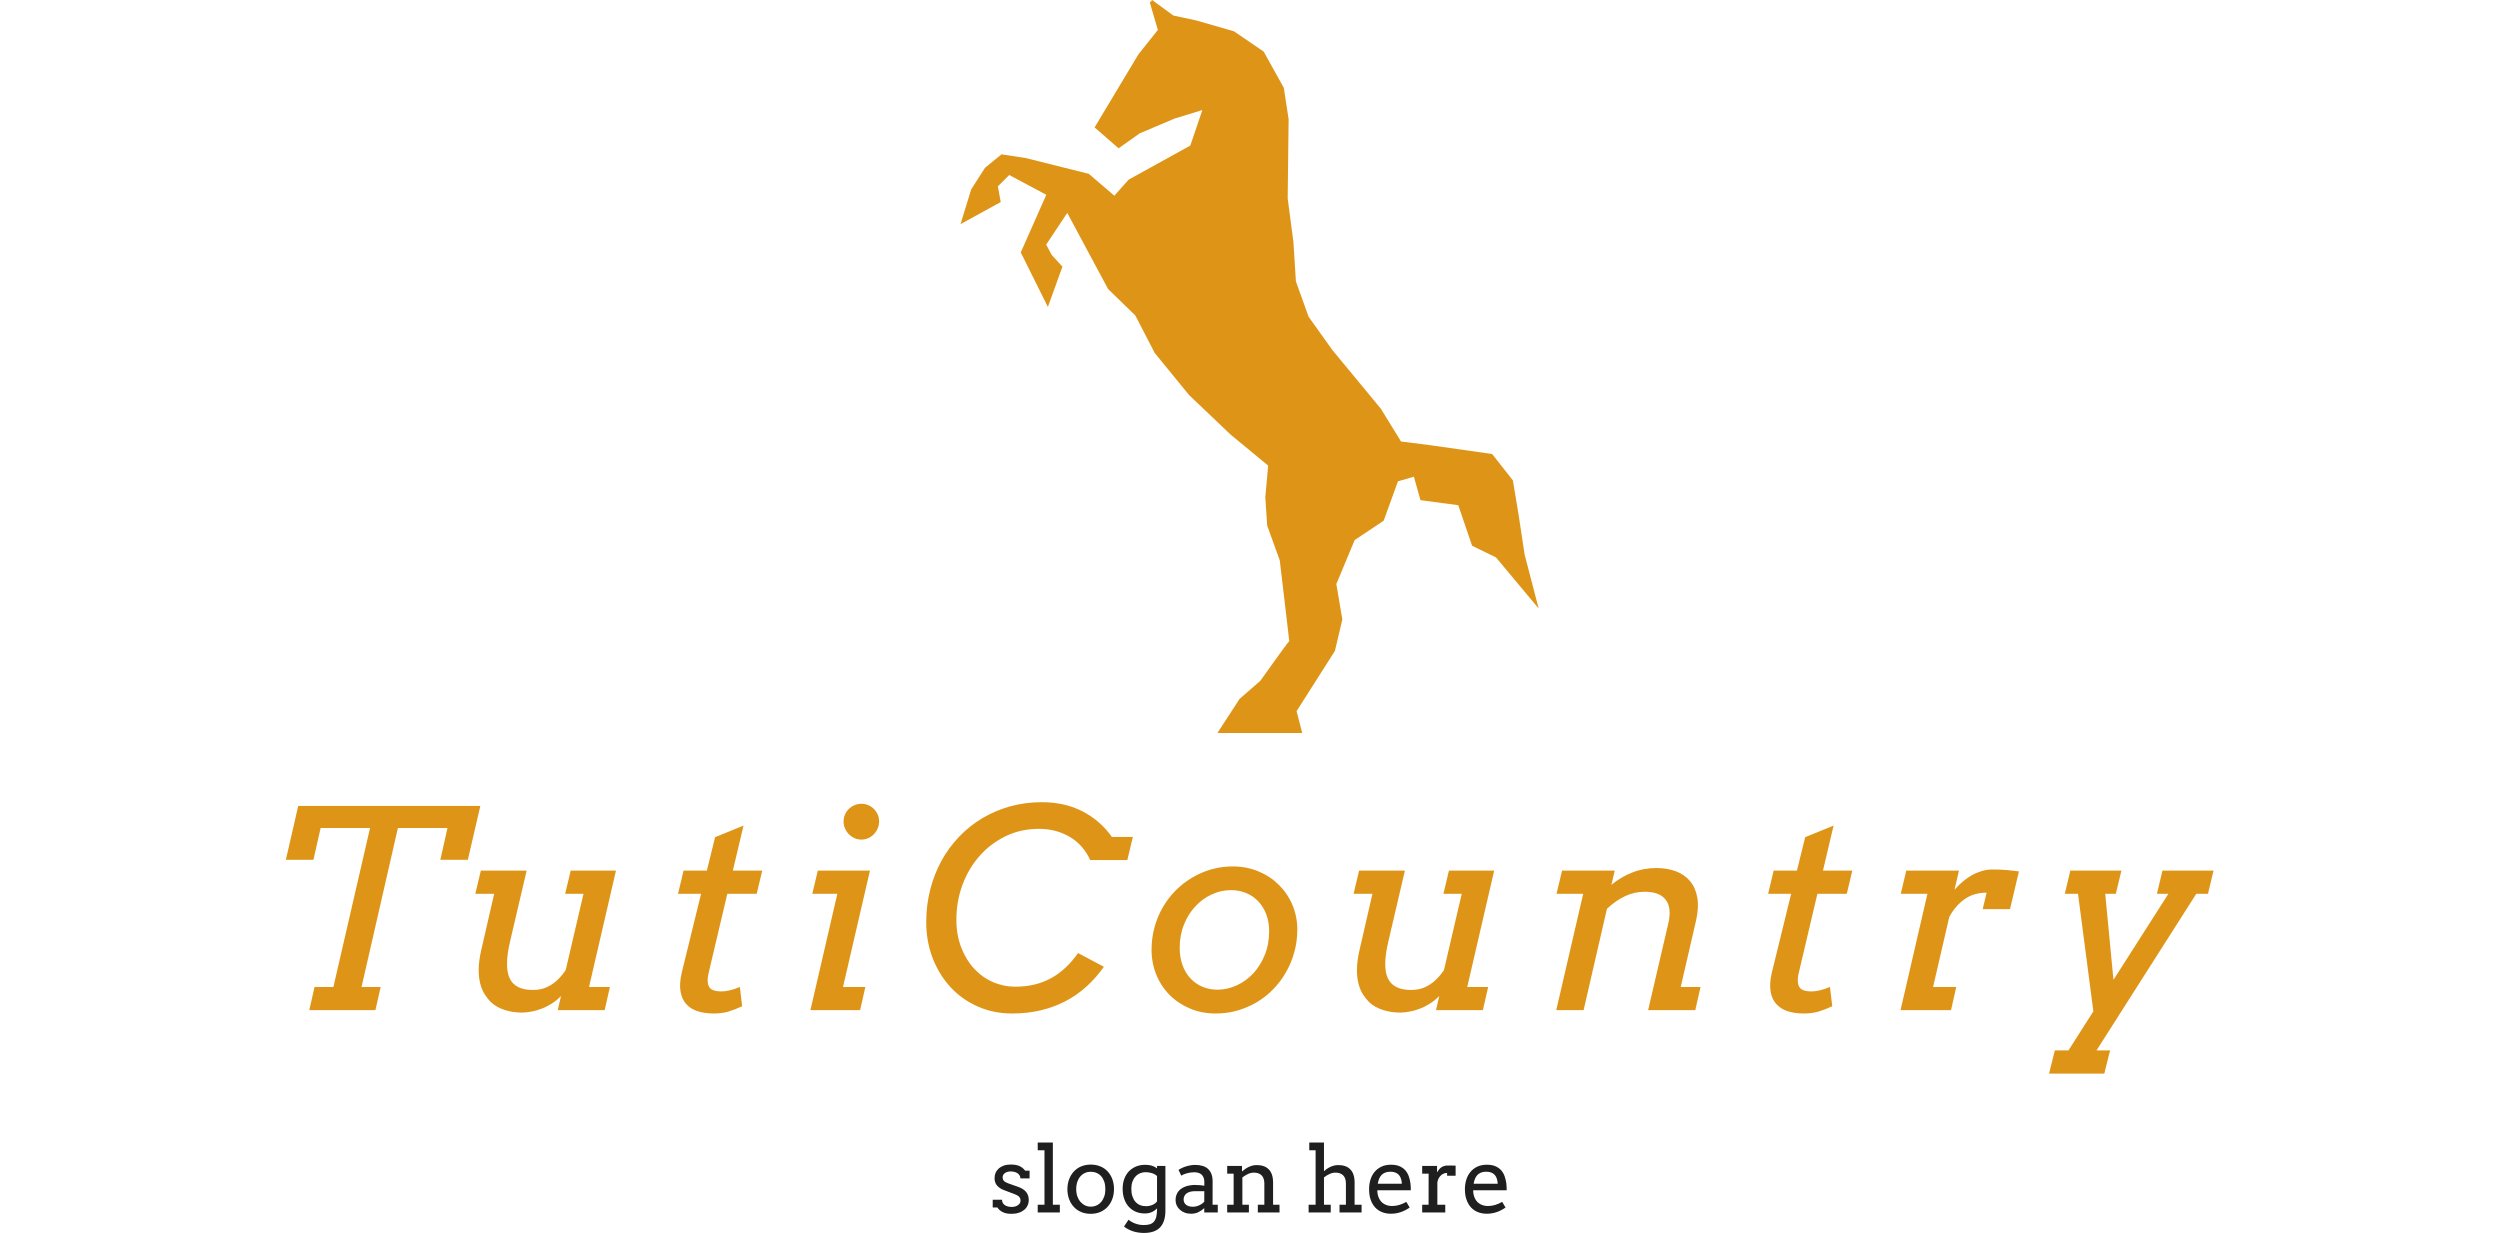 <svg xmlns:xlink="http://www.w3.org/1999/xlink" id="SvgjsSvg1042" width="300" height="148" xmlns="http://www.w3.org/2000/svg" version="1.1" xlink="http://www.w3.org/1999/xlink" xmlns:svgjs="http://svgjs.com/svgjs" preserveAspectRatio="xMidYMid meet" viewBox="0 -1.7480006420100835e-7 229.831 147" overflow="visible"><defs id="SvgjsDefs1043"></defs><g id="SvgjsG1044" transform="scale(0.548)" opacity="1"><g id="SvgjsG1045" class="lHcifg9nu" transform="translate(120.24, -9.643) scale(1.787)" light-content="false" non-strokable="false" fill="#DE9517"><path d="M83.484 72.887l-.719-4.758-.707-4.262-2.523-3.21-7.469-1.067-3.625-.46-2.45-3.985-5.913-7.156-2.887-4.047-1.543-4.297-.3-4.774-.7-5.324.113-9.656-.586-3.809-2.445-4.402-3.617-2.473-4.598-1.324-2.781-.593-2.582-1.895-.152.207-.133.04.031.105-.012.015.961 3.277-2.379 2.989-5.32 8.875 2.918 2.543 2.578-1.824 4.235-1.793 3.386-1.04-1.469 4.325-7.503 4.144-1.743 1.957-3.113-2.664-7.691-1.922-2.93-.449-2 1.629-1.688 2.637-1.3 4.23 4.894-2.687-.347-1.91 1.382-1.383 4.512 2.406-3.11 7.015 3.301 6.641 1.774-4.906-1.317-1.438-.66-1.25 2.563-3.855 4.969 9.265 3.316 3.22 2.36 4.566 4.195 5.132 5.047 4.805 4.566 3.77-.348 3.855.227 3.445 1.531 4.23a2662.56 2662.56 0 0 1 1.156 9.829c-.32.363-1.12 1.48-3.52 4.828l-2.527 2.207-2.699 4.152h10.328l-.691-2.66 4.664-7.328.906-3.832-.73-4.316 2.23-5.348 3.531-2.36 1.739-4.789 1.937-.562.801 2.852 4.602.617 1.683 4.937L80 73.238l5.196 6.223z" fill="#DE9517"></path></g><g id="SvgjsG1046" class="text" transform="translate(206.98, 219.705) scale(1)" light-content="false" fill="#DE9517"><path d="M-200.74 -5.04L-201.88 0L-187.5 0L-186.36 -5.04L-190.52 -5.04L-182.61 -39.61L-171.83 -39.61L-173.38 -32.7L-167.4 -32.7L-164.68 -44.41L-204.29 -44.41L-206.98 -32.7L-200.98 -32.7L-199.42 -39.61L-188.67 -39.61L-196.64 -5.04Z M-145.03 -30.35L-146.23 -25.31L-142.24 -25.31L-146.11 -8.73C-146.6 -7.97 -147.2 -7.25 -147.91 -6.56C-148.62 -5.88 -149.42 -5.35 -150.28 -4.97C-151.15 -4.58 -152.15 -4.39 -153.29 -4.39C-155.85 -4.39 -157.52 -5.24 -158.31 -6.94C-159.1 -8.64 -159.07 -11.31 -158.21 -14.94L-154.61 -30.35L-164.57 -30.35L-165.77 -25.31L-161.67 -25.31L-164.45 -13.21C-164.82 -11.61 -165.02 -10.21 -165.04 -8.99C-165.05 -7.78 -164.95 -6.72 -164.71 -5.8C-164.48 -4.88 -164.15 -4.1 -163.73 -3.44C-163.31 -2.79 -162.86 -2.22 -162.37 -1.73C-161.57 -0.99 -160.58 -0.42 -159.4 -0.04C-158.21 0.34 -156.96 0.53 -155.63 0.53C-155.01 0.53 -154.33 0.46 -153.59 0.32C-152.86 0.19 -152.12 -0.02 -151.37 -0.31C-150.62 -0.59 -149.88 -0.96 -149.16 -1.42C-148.43 -1.88 -147.76 -2.43 -147.13 -3.08L-147.84 0L-137.64 0L-136.5 -5.04L-141.04 -5.04L-135.18 -30.35Z M-120.48 -30.35L-121.68 -25.31L-116.67 -25.31L-120.89 -8.09C-121.26 -6.45 -121.34 -5.06 -121.12 -3.94C-120.91 -2.82 -120.47 -1.91 -119.81 -1.22C-119.14 -0.52 -118.3 -0.02 -117.29 0.28C-116.27 0.58 -115.15 0.73 -113.92 0.73C-112.75 0.73 -111.68 0.59 -110.72 0.31C-109.77 0.02 -108.77 -0.36 -107.74 -0.85L-108.23 -5.04C-109.8 -4.39 -111.13 -4.07 -112.25 -4.07C-113.28 -4.07 -114.04 -4.25 -114.52 -4.61C-115 -4.98 -115.24 -5.6 -115.24 -6.47C-115.24 -6.92 -115.19 -7.35 -115.1 -7.75C-115.02 -8.15 -114.92 -8.54 -114.83 -8.94L-110.96 -25.31L-104.57 -25.31L-103.37 -30.35L-109.76 -30.35L-107.44 -40.14L-113.62 -37.62L-115.41 -30.35Z M-91.28 -30.35L-92.48 -25.31L-87.03 -25.31L-92.89 0L-82.08 0L-80.94 -5.04L-85.8 -5.04L-79.94 -30.35ZM-85.68 -41.04C-85.68 -40.52 -85.58 -40.01 -85.37 -39.54C-85.17 -39.06 -84.89 -38.64 -84.54 -38.28C-84.19 -37.92 -83.78 -37.63 -83.31 -37.41C-82.84 -37.2 -82.33 -37.09 -81.79 -37.09C-81.26 -37.09 -80.76 -37.2 -80.29 -37.41C-79.82 -37.63 -79.42 -37.92 -79.08 -38.28C-78.73 -38.64 -78.46 -39.06 -78.25 -39.54C-78.05 -40.01 -77.95 -40.52 -77.95 -41.04C-77.95 -41.57 -78.05 -42.07 -78.25 -42.54C-78.46 -43.01 -78.73 -43.41 -79.08 -43.75C-79.42 -44.1 -79.82 -44.37 -80.29 -44.58C-80.76 -44.78 -81.26 -44.88 -81.79 -44.88C-82.33 -44.88 -82.84 -44.78 -83.31 -44.58C-83.78 -44.37 -84.19 -44.1 -84.54 -43.75C-84.89 -43.41 -85.17 -43.01 -85.37 -42.54C-85.58 -42.07 -85.68 -41.57 -85.68 -41.04Z M-29.06 -9.43L-34.68 -12.42C-36.38 -9.98 -38.35 -8.15 -40.58 -6.93C-42.82 -5.71 -45.41 -5.1 -48.36 -5.1C-50.04 -5.1 -51.65 -5.43 -53.2 -6.11C-54.74 -6.78 -56.1 -7.75 -57.27 -9.01C-58.44 -10.27 -59.38 -11.8 -60.08 -13.61C-60.79 -15.42 -61.14 -17.44 -61.14 -19.69C-61.14 -22.38 -60.69 -24.93 -59.79 -27.32C-58.89 -29.71 -57.64 -31.81 -56.04 -33.6C-54.44 -35.4 -52.54 -36.82 -50.36 -37.87C-48.17 -38.91 -45.79 -39.43 -43.21 -39.43C-41.86 -39.43 -40.6 -39.27 -39.43 -38.94C-38.26 -38.6 -37.2 -38.14 -36.25 -37.54C-35.3 -36.95 -34.47 -36.23 -33.76 -35.39C-33.05 -34.55 -32.47 -33.63 -32.04 -32.64L-23.96 -32.64L-22.76 -37.68L-27.33 -37.68C-28.99 -40.04 -31.11 -41.89 -33.7 -43.23C-36.29 -44.57 -39.24 -45.23 -42.56 -45.23C-44.96 -45.23 -47.25 -44.93 -49.43 -44.33C-51.61 -43.72 -53.63 -42.86 -55.5 -41.75C-57.36 -40.63 -59.05 -39.29 -60.55 -37.72C-62.05 -36.15 -63.33 -34.4 -64.39 -32.48C-65.44 -30.55 -66.26 -28.47 -66.83 -26.22C-67.41 -23.97 -67.7 -21.63 -67.7 -19.19C-67.7 -16.34 -67.23 -13.7 -66.28 -11.26C-65.33 -8.83 -64.03 -6.73 -62.37 -4.95C-60.71 -3.17 -58.74 -1.78 -56.46 -0.78C-54.19 0.23 -51.71 0.73 -49.04 0.73C-46.81 0.73 -44.73 0.5 -42.8 0.04C-40.86 -0.42 -39.07 -1.08 -37.41 -1.95C-35.75 -2.82 -34.22 -3.88 -32.84 -5.14C-31.45 -6.4 -30.19 -7.83 -29.06 -9.43Z M-18.69 -13.15C-18.69 -11.2 -18.34 -9.38 -17.65 -7.69C-16.96 -6 -15.99 -4.53 -14.74 -3.28C-13.49 -2.03 -12.01 -1.05 -10.31 -0.34C-8.61 0.38 -6.75 0.73 -4.72 0.73C-3.1 0.73 -1.53 0.52 -0.03 0.09C1.47 -0.34 2.89 -0.95 4.2 -1.73C5.52 -2.51 6.72 -3.46 7.79 -4.57C8.87 -5.68 9.79 -6.91 10.56 -8.26C11.33 -9.61 11.93 -11.06 12.36 -12.63C12.79 -14.19 13.01 -15.82 13.01 -17.52C13.01 -19.43 12.65 -21.23 11.94 -22.9C11.23 -24.57 10.24 -26.02 8.99 -27.26C7.74 -28.5 6.26 -29.48 4.54 -30.19C2.82 -30.9 0.96 -31.26 -1.05 -31.26C-2.66 -31.26 -4.2 -31.04 -5.7 -30.62C-7.19 -30.19 -8.59 -29.58 -9.9 -28.8C-11.21 -28.02 -12.41 -27.08 -13.49 -25.99C-14.58 -24.89 -15.5 -23.67 -16.27 -22.32C-17.05 -20.98 -17.64 -19.53 -18.06 -17.99C-18.48 -16.45 -18.69 -14.83 -18.69 -13.15ZM-12.57 -13.56C-12.57 -15.4 -12.26 -17.09 -11.63 -18.63C-11.01 -20.18 -10.18 -21.5 -9.14 -22.6C-8.11 -23.71 -6.92 -24.57 -5.58 -25.18C-4.24 -25.8 -2.85 -26.1 -1.41 -26.1C-0.21 -26.1 0.88 -25.89 1.89 -25.47C2.9 -25.05 3.77 -24.45 4.51 -23.67C5.25 -22.89 5.83 -21.95 6.25 -20.86C6.67 -19.77 6.88 -18.54 6.88 -17.17C6.88 -15.29 6.57 -13.57 5.93 -12.01C5.3 -10.45 4.46 -9.11 3.43 -8C2.39 -6.88 1.2 -6.02 -0.16 -5.39C-1.52 -4.77 -2.91 -4.45 -4.34 -4.45C-5.55 -4.45 -6.66 -4.67 -7.68 -5.11C-8.69 -5.55 -9.56 -6.17 -10.28 -6.96C-11.01 -7.75 -11.57 -8.71 -11.97 -9.83C-12.37 -10.95 -12.57 -12.2 -12.57 -13.56Z M45.99 -30.35L44.79 -25.31L48.77 -25.31L44.91 -8.73C44.42 -7.97 43.82 -7.25 43.1 -6.56C42.39 -5.88 41.6 -5.35 40.73 -4.97C39.86 -4.58 38.86 -4.39 37.73 -4.39C35.17 -4.39 33.5 -5.24 32.7 -6.94C31.91 -8.64 31.95 -11.31 32.81 -14.94L36.41 -30.35L26.45 -30.35L25.25 -25.31L29.35 -25.31L26.57 -13.21C26.2 -11.61 26 -10.21 25.98 -8.99C25.96 -7.78 26.07 -6.72 26.3 -5.8C26.54 -4.88 26.86 -4.1 27.28 -3.44C27.7 -2.79 28.16 -2.22 28.65 -1.73C29.45 -0.99 30.44 -0.42 31.62 -0.04C32.8 0.34 34.06 0.53 35.38 0.53C36.01 0.53 36.69 0.46 37.42 0.32C38.15 0.19 38.9 -0.02 39.65 -0.31C40.4 -0.59 41.14 -0.96 41.86 -1.42C42.58 -1.88 43.26 -2.43 43.88 -3.08L43.18 0L53.37 0L54.52 -5.04L49.97 -5.04L55.83 -30.35Z M70.59 -30.35L69.39 -25.31L75.19 -25.31L69.33 0L75.28 0L80.35 -22.03C81.58 -23.2 82.88 -24.12 84.25 -24.77C85.61 -25.42 87.06 -25.75 88.58 -25.75C90.73 -25.75 92.25 -25.17 93.15 -23.99C94.05 -22.82 94.23 -21.08 93.68 -18.78L89.31 0L99.57 0L100.71 -5.04L96.4 -5.04L99.74 -19.51C100.17 -21.41 100.26 -23.07 100.01 -24.49C99.75 -25.92 99.23 -27.11 98.43 -28.07C97.62 -29.02 96.59 -29.74 95.33 -30.21C94.08 -30.67 92.66 -30.91 91.1 -30.91C89.27 -30.91 87.52 -30.59 85.87 -29.94C84.22 -29.3 82.7 -28.4 81.32 -27.25L82.05 -30.35Z M116.61 -30.35L115.41 -25.31L120.42 -25.31L116.2 -8.09C115.83 -6.45 115.75 -5.06 115.97 -3.94C116.18 -2.82 116.62 -1.91 117.29 -1.22C117.95 -0.52 118.79 -0.02 119.81 0.28C120.82 0.58 121.95 0.73 123.18 0.73C124.35 0.73 125.41 0.59 126.37 0.31C127.33 0.02 128.32 -0.36 129.36 -0.85L128.86 -5.04C127.3 -4.39 125.96 -4.07 124.85 -4.07C123.81 -4.07 123.05 -4.25 122.58 -4.61C122.1 -4.98 121.86 -5.6 121.86 -6.47C121.86 -6.92 121.9 -7.35 121.99 -7.75C122.08 -8.15 122.17 -8.54 122.27 -8.94L126.13 -25.31L132.52 -25.31L133.72 -30.35L127.34 -30.35L129.65 -40.14L123.47 -37.62L121.68 -30.35Z M168.02 -21.97L169.96 -30.18C168.94 -30.31 168.15 -30.4 167.57 -30.45C166.99 -30.5 166.45 -30.54 165.94 -30.56C165.44 -30.58 164.83 -30.59 164.13 -30.59C163.37 -30.59 162.61 -30.47 161.86 -30.25C161.1 -30.02 160.38 -29.72 159.69 -29.33C159 -28.94 158.34 -28.47 157.71 -27.93C157.09 -27.4 156.5 -26.82 155.95 -26.19L156.92 -30.35L145.46 -30.35L144.26 -25.31L150.06 -25.31L144.21 0L155.19 0L156.33 -5.04L151.29 -5.04L154.81 -20.27C155.67 -21.86 156.76 -23.13 158.09 -24.1C159.42 -25.06 161.03 -25.55 162.93 -25.55L162.08 -21.97Z M181.14 -30.35L179.94 -25.31L182.81 -25.31L186.15 0.26L180.73 8.76L177.77 8.76L176.51 13.8L188.53 13.8L189.79 8.76L186.83 8.76L208.54 -25.31L211.08 -25.31L212.29 -30.35L201.18 -30.35L199.98 -25.31L202.47 -25.31L190.52 -6.59L188.73 -25.31L191.04 -25.31L192.25 -30.35Z" fill="#DE9517"></path></g><g id="SvgjsG1047" class="text" transform="translate(209.98, 263.705) scale(1)" light-content="false" fill="#1F1F1F"><path d="M-50.42 -8.1C-50.29 -7.91 -50.22 -7.68 -50.22 -7.4L-48.22 -7.4L-48.22 -9.08L-49.17 -9.08C-49.56 -9.57 -50 -9.92 -50.49 -10.12C-50.98 -10.32 -51.58 -10.42 -52.3 -10.42C-52.86 -10.42 -53.36 -10.35 -53.8 -10.2C-54.24 -10.05 -54.6 -9.84 -54.91 -9.58C-55.21 -9.31 -55.44 -9 -55.6 -8.63C-55.76 -8.27 -55.84 -7.87 -55.84 -7.44C-55.84 -6.79 -55.65 -6.25 -55.27 -5.82C-54.89 -5.38 -54.3 -5.03 -53.52 -4.75L-51.58 -4.02C-51.07 -3.84 -50.71 -3.64 -50.5 -3.41C-50.29 -3.18 -50.19 -2.9 -50.19 -2.58C-50.19 -2.36 -50.24 -2.17 -50.34 -2C-50.45 -1.83 -50.59 -1.69 -50.77 -1.57C-50.95 -1.45 -51.15 -1.36 -51.39 -1.29C-51.62 -1.23 -51.87 -1.2 -52.12 -1.2C-52.38 -1.2 -52.64 -1.23 -52.89 -1.29C-53.14 -1.35 -53.36 -1.44 -53.56 -1.56C-53.76 -1.69 -53.92 -1.85 -54.04 -2.05C-54.16 -2.24 -54.22 -2.48 -54.22 -2.76L-56.24 -2.76L-56.24 -1.08L-55.22 -1.08C-54.96 -0.67 -54.58 -0.33 -54.08 -0.08C-53.59 0.18 -52.95 0.3 -52.16 0.3C-51.59 0.3 -51.08 0.23 -50.62 0.08C-50.15 -0.06 -49.76 -0.27 -49.43 -0.53C-49.1 -0.8 -48.85 -1.11 -48.67 -1.49C-48.49 -1.86 -48.4 -2.28 -48.4 -2.72C-48.4 -3.4 -48.59 -3.97 -48.97 -4.45C-49.36 -4.93 -49.97 -5.32 -50.8 -5.6L-52.74 -6.28C-53.23 -6.45 -53.57 -6.63 -53.77 -6.83C-53.98 -7.03 -54.08 -7.3 -54.08 -7.64C-54.08 -7.83 -54.04 -8.01 -53.95 -8.17C-53.86 -8.33 -53.74 -8.46 -53.58 -8.57C-53.43 -8.68 -53.24 -8.77 -53.02 -8.83C-52.8 -8.89 -52.57 -8.92 -52.3 -8.92C-52.07 -8.92 -51.83 -8.89 -51.58 -8.83C-51.33 -8.78 -51.11 -8.69 -50.91 -8.57C-50.71 -8.45 -50.54 -8.29 -50.42 -8.1Z M-46.45 -15.2L-46.45 -13.52L-44.98 -13.52L-44.98 -1.68L-46.45 -1.68L-46.45 0L-41.64 0L-41.64 -1.68L-43.16 -1.68L-43.16 -15.2Z M-40 -5.06C-39.99 -4.26 -39.87 -3.54 -39.62 -2.88C-39.37 -2.22 -39.03 -1.66 -38.58 -1.19C-38.14 -0.71 -37.61 -0.35 -36.99 -0.09C-36.37 0.17 -35.68 0.3 -34.92 0.3C-34.17 0.3 -33.49 0.17 -32.87 -0.09C-32.24 -0.36 -31.71 -0.73 -31.27 -1.2C-30.83 -1.68 -30.48 -2.24 -30.23 -2.91C-29.99 -3.57 -29.86 -4.29 -29.86 -5.08C-29.86 -5.88 -29.99 -6.61 -30.23 -7.27C-30.48 -7.92 -30.83 -8.48 -31.27 -8.95C-31.71 -9.42 -32.24 -9.78 -32.87 -10.03C-33.49 -10.28 -34.17 -10.41 -34.92 -10.41C-35.66 -10.41 -36.34 -10.28 -36.96 -10.03C-37.58 -9.78 -38.12 -9.41 -38.56 -8.94C-39.01 -8.47 -39.36 -7.9 -39.61 -7.25C-39.86 -6.59 -39.99 -5.86 -40 -5.06ZM-38.08 -5.06C-38.08 -5.67 -37.99 -6.21 -37.83 -6.69C-37.66 -7.16 -37.43 -7.56 -37.14 -7.88C-36.85 -8.2 -36.52 -8.44 -36.14 -8.6C-35.76 -8.77 -35.35 -8.85 -34.92 -8.85C-34.47 -8.85 -34.05 -8.77 -33.66 -8.6C-33.27 -8.44 -32.93 -8.2 -32.65 -7.88C-32.37 -7.56 -32.15 -7.16 -31.98 -6.69C-31.82 -6.21 -31.74 -5.67 -31.74 -5.06C-31.74 -4.47 -31.82 -3.95 -31.98 -3.48C-32.15 -3.01 -32.37 -2.61 -32.66 -2.28C-32.94 -1.95 -33.28 -1.7 -33.67 -1.52C-34.05 -1.35 -34.47 -1.26 -34.92 -1.26C-35.35 -1.26 -35.76 -1.35 -36.14 -1.53C-36.52 -1.71 -36.85 -1.96 -37.14 -2.29C-37.43 -2.62 -37.66 -3.02 -37.83 -3.49C-37.99 -3.96 -38.08 -4.48 -38.08 -5.06Z M-20.5 -0.89L-20.5 -0.74C-20.5 -0.05 -20.56 0.52 -20.67 0.97C-20.79 1.42 -20.97 1.77 -21.21 2.04C-21.44 2.3 -21.75 2.48 -22.11 2.59C-22.48 2.69 -22.92 2.74 -23.42 2.74C-23.72 2.74 -24.03 2.71 -24.34 2.66C-24.64 2.6 -24.94 2.52 -25.22 2.42C-25.51 2.32 -25.78 2.19 -26.03 2.05C-26.28 1.91 -26.5 1.75 -26.7 1.58L-27.68 3.06C-27.38 3.31 -27.05 3.53 -26.69 3.7C-26.34 3.88 -25.97 4.02 -25.6 4.14C-25.23 4.25 -24.85 4.33 -24.46 4.38C-24.08 4.44 -23.71 4.46 -23.36 4.46C-21.76 4.46 -20.58 4.05 -19.82 3.23C-19.06 2.41 -18.68 1.2 -18.68 -0.4L-18.68 -10.12L-20.5 -10.12L-20.5 -9.6C-20.88 -9.88 -21.28 -10.08 -21.68 -10.19C-22.09 -10.3 -22.55 -10.36 -23.06 -10.36C-23.8 -10.36 -24.47 -10.24 -25.08 -9.99C-25.68 -9.73 -26.2 -9.38 -26.63 -8.93C-27.06 -8.48 -27.39 -7.93 -27.63 -7.29C-27.86 -6.65 -27.98 -5.94 -27.98 -5.16C-27.98 -4.3 -27.86 -3.53 -27.61 -2.87C-27.37 -2.2 -27.03 -1.64 -26.6 -1.18C-26.16 -0.72 -25.65 -0.37 -25.06 -0.13C-24.47 0.11 -23.84 0.22 -23.15 0.22C-22.59 0.22 -22.09 0.13 -21.66 -0.07C-21.22 -0.26 -20.83 -0.54 -20.5 -0.89ZM-22.92 -1.36C-23.38 -1.36 -23.81 -1.44 -24.2 -1.6C-24.59 -1.76 -24.93 -2.01 -25.21 -2.33C-25.49 -2.65 -25.7 -3.05 -25.86 -3.53C-26.02 -4 -26.09 -4.55 -26.09 -5.18C-26.09 -5.75 -26.01 -6.26 -25.85 -6.7C-25.69 -7.14 -25.46 -7.52 -25.18 -7.82C-24.9 -8.13 -24.57 -8.36 -24.19 -8.52C-23.81 -8.68 -23.41 -8.76 -22.98 -8.76C-22.52 -8.76 -22.08 -8.69 -21.65 -8.56C-21.21 -8.43 -20.83 -8.22 -20.5 -7.93L-20.5 -2.39C-20.61 -2.26 -20.74 -2.13 -20.89 -2C-21.05 -1.88 -21.22 -1.77 -21.43 -1.67C-21.63 -1.58 -21.85 -1.5 -22.1 -1.45C-22.35 -1.39 -22.62 -1.36 -22.92 -1.36Z M-10.23 -0.94L-10.23 0L-7.29 0L-7.29 -1.68L-8.42 -1.68L-8.41 -6.74C-8.41 -7.37 -8.5 -7.91 -8.67 -8.36C-8.85 -8.82 -9.1 -9.19 -9.42 -9.48C-9.75 -9.78 -10.15 -9.99 -10.62 -10.13C-11.08 -10.27 -11.61 -10.34 -12.2 -10.34C-12.52 -10.34 -12.84 -10.31 -13.17 -10.26C-13.5 -10.2 -13.82 -10.13 -14.14 -10.03C-14.45 -9.94 -14.75 -9.83 -15.04 -9.69C-15.33 -9.56 -15.59 -9.41 -15.83 -9.26L-15.23 -8C-15.09 -8.1 -14.92 -8.19 -14.71 -8.28C-14.51 -8.36 -14.28 -8.44 -14.04 -8.51C-13.79 -8.58 -13.53 -8.63 -13.25 -8.68C-12.97 -8.72 -12.68 -8.74 -12.37 -8.74C-12.05 -8.74 -11.75 -8.7 -11.49 -8.61C-11.23 -8.53 -11 -8.4 -10.81 -8.23C-10.62 -8.06 -10.48 -7.84 -10.37 -7.57C-10.27 -7.31 -10.21 -7 -10.21 -6.64L-10.22 -5.81C-10.49 -5.86 -10.77 -5.9 -11.09 -5.93C-11.41 -5.96 -11.81 -5.98 -12.28 -5.98C-12.57 -5.98 -12.88 -5.96 -13.2 -5.91C-13.52 -5.87 -13.84 -5.8 -14.15 -5.7C-14.45 -5.6 -14.75 -5.46 -15.03 -5.3C-15.32 -5.13 -15.56 -4.93 -15.78 -4.68C-15.99 -4.44 -16.16 -4.15 -16.28 -3.82C-16.41 -3.49 -16.47 -3.11 -16.47 -2.68C-16.47 -2.27 -16.39 -1.89 -16.23 -1.53C-16.06 -1.18 -15.83 -0.86 -15.53 -0.59C-15.23 -0.32 -14.87 -0.11 -14.46 0.05C-14.04 0.21 -13.59 0.28 -13.1 0.28C-12.5 0.28 -11.97 0.17 -11.51 -0.06C-11.04 -0.29 -10.62 -0.58 -10.23 -0.94ZM-12.7 -1.24C-12.99 -1.24 -13.27 -1.27 -13.52 -1.34C-13.76 -1.41 -13.98 -1.51 -14.16 -1.65C-14.33 -1.78 -14.47 -1.94 -14.57 -2.14C-14.67 -2.34 -14.72 -2.57 -14.72 -2.84C-14.72 -3.13 -14.66 -3.38 -14.54 -3.6C-14.42 -3.82 -14.26 -4.01 -14.05 -4.16C-13.84 -4.31 -13.59 -4.42 -13.3 -4.5C-13.01 -4.58 -12.69 -4.62 -12.33 -4.62L-10.22 -4.62L-10.23 -2.33C-10.36 -2.19 -10.51 -2.05 -10.69 -1.92C-10.88 -1.79 -11.07 -1.67 -11.29 -1.57C-11.5 -1.47 -11.73 -1.39 -11.97 -1.33C-12.21 -1.27 -12.45 -1.24 -12.7 -1.24Z M1.42 -1.68L1.42 0L6.14 0L6.14 -1.68L4.74 -1.68L4.74 -6.52C4.74 -7.17 4.65 -7.74 4.49 -8.22C4.32 -8.7 4.09 -9.09 3.78 -9.39C3.47 -9.7 3.1 -9.93 2.67 -10.08C2.23 -10.23 1.74 -10.3 1.2 -10.3C0.88 -10.3 0.58 -10.27 0.29 -10.2C0 -10.12 -0.28 -10.03 -0.55 -9.9C-0.81 -9.78 -1.07 -9.63 -1.31 -9.46C-1.56 -9.29 -1.79 -9.11 -2 -8.93L-2.02 -8.93L-2.02 -10.12L-5.24 -10.12L-5.24 -8.44L-3.84 -8.44L-3.84 -1.68L-5.24 -1.68L-5.24 0L-0.52 0L-0.52 -1.68L-1.94 -1.68L-1.94 -7.61C-1.56 -7.91 -1.15 -8.16 -0.72 -8.36C-0.29 -8.56 0.13 -8.66 0.56 -8.66C1.29 -8.66 1.86 -8.46 2.25 -8.06C2.64 -7.66 2.84 -7.07 2.84 -6.3L2.84 -1.68Z M7.12 0Z M12.61 -15.2L12.61 -13.52L13.99 -13.52L13.99 -1.68L12.47 -1.68L12.47 0L17.28 0L17.28 -1.68L15.81 -1.68L15.81 -7.62C16.19 -7.92 16.59 -8.17 17.02 -8.36C17.45 -8.56 17.87 -8.66 18.29 -8.66C19.03 -8.66 19.59 -8.46 19.99 -8.06C20.38 -7.66 20.58 -7.07 20.58 -6.3L20.58 -1.68L19.19 -1.68L19.19 0L23.99 0L23.99 -1.68L22.47 -1.68L22.47 -6.52C22.47 -7.17 22.39 -7.74 22.22 -8.22C22.06 -8.7 21.82 -9.09 21.51 -9.39C21.21 -9.7 20.84 -9.93 20.4 -10.08C19.96 -10.23 19.48 -10.3 18.94 -10.3C18.63 -10.3 18.34 -10.27 18.06 -10.21C17.78 -10.14 17.51 -10.05 17.25 -9.93C16.99 -9.81 16.74 -9.68 16.5 -9.52C16.26 -9.36 16.05 -9.19 15.87 -9L15.81 -9L15.81 -15.2Z M27.41 -4.82L34.7 -4.82C34.7 -5.07 34.69 -5.31 34.68 -5.57C34.67 -5.82 34.65 -6.07 34.62 -6.32C34.55 -6.83 34.44 -7.32 34.27 -7.81C34.11 -8.3 33.86 -8.74 33.54 -9.12C33.22 -9.5 32.8 -9.8 32.29 -10.03C31.78 -10.27 31.14 -10.38 30.38 -10.38C29.59 -10.38 28.9 -10.24 28.31 -9.96C27.72 -9.68 27.22 -9.3 26.82 -8.82C26.42 -8.34 26.12 -7.78 25.92 -7.14C25.72 -6.5 25.62 -5.82 25.62 -5.1C25.62 -4.21 25.73 -3.42 25.97 -2.75C26.21 -2.08 26.54 -1.52 26.96 -1.07C27.38 -0.62 27.88 -0.29 28.46 -0.06C29.04 0.17 29.68 0.28 30.36 0.28C31.08 0.28 31.78 0.17 32.45 -0.05C33.12 -0.27 33.79 -0.61 34.45 -1.06L33.72 -2.3C33.17 -1.99 32.65 -1.76 32.15 -1.62C31.66 -1.47 31.14 -1.4 30.62 -1.4C29.94 -1.4 29.34 -1.56 28.81 -1.89C28.28 -2.22 27.9 -2.71 27.66 -3.36C27.58 -3.57 27.52 -3.8 27.48 -4.04C27.43 -4.28 27.41 -4.54 27.41 -4.82ZM30.25 -8.86C30.7 -8.86 31.08 -8.79 31.39 -8.66C31.69 -8.53 31.94 -8.35 32.14 -8.12C32.33 -7.88 32.48 -7.6 32.57 -7.29C32.67 -6.97 32.73 -6.62 32.75 -6.24L27.51 -6.24C27.57 -6.64 27.67 -7.01 27.81 -7.33C27.94 -7.66 28.12 -7.93 28.34 -8.16C28.56 -8.38 28.83 -8.56 29.15 -8.68C29.46 -8.8 29.83 -8.86 30.25 -8.86Z M44.44 -7.98L44.44 -10.18C44.14 -10.19 43.84 -10.2 43.54 -10.2L42.59 -10.2C42.33 -10.2 42.1 -10.16 41.88 -10.08C41.66 -10.01 41.46 -9.9 41.28 -9.77C41.11 -9.64 40.94 -9.48 40.8 -9.3C40.65 -9.12 40.52 -8.93 40.4 -8.72L40.4 -10.12L37.17 -10.12L37.17 -8.44L38.57 -8.44L38.56 -1.68L37.17 -1.68L37.17 0L42.19 0L42.19 -1.68L40.47 -1.68L40.47 -6.56C40.53 -6.91 40.64 -7.22 40.79 -7.48C40.93 -7.73 41.1 -7.94 41.3 -8.11C41.49 -8.28 41.7 -8.4 41.93 -8.48C42.15 -8.56 42.37 -8.6 42.59 -8.6L42.59 -7.98Z M48.26 -4.82L55.55 -4.82C55.55 -5.07 55.54 -5.31 55.53 -5.57C55.52 -5.82 55.5 -6.07 55.47 -6.32C55.4 -6.83 55.29 -7.32 55.12 -7.81C54.96 -8.3 54.71 -8.74 54.39 -9.12C54.07 -9.5 53.65 -9.8 53.14 -10.03C52.63 -10.27 51.99 -10.38 51.23 -10.38C50.44 -10.38 49.75 -10.24 49.16 -9.96C48.57 -9.68 48.07 -9.3 47.67 -8.82C47.27 -8.34 46.97 -7.78 46.77 -7.14C46.57 -6.5 46.46 -5.82 46.46 -5.1C46.46 -4.21 46.58 -3.42 46.82 -2.75C47.06 -2.08 47.39 -1.52 47.81 -1.07C48.23 -0.62 48.73 -0.29 49.31 -0.06C49.89 0.17 50.53 0.28 51.21 0.28C51.93 0.28 52.63 0.17 53.3 -0.05C53.97 -0.27 54.64 -0.61 55.3 -1.06L54.57 -2.3C54.02 -1.99 53.5 -1.76 53 -1.62C52.5 -1.47 51.99 -1.4 51.46 -1.4C50.79 -1.4 50.19 -1.56 49.66 -1.89C49.13 -2.22 48.75 -2.71 48.51 -3.36C48.43 -3.57 48.37 -3.8 48.33 -4.04C48.28 -4.28 48.26 -4.54 48.26 -4.82ZM51.1 -8.86C51.55 -8.86 51.93 -8.79 52.24 -8.66C52.54 -8.53 52.79 -8.35 52.99 -8.12C53.18 -7.88 53.33 -7.6 53.42 -7.29C53.52 -6.97 53.58 -6.62 53.6 -6.24L48.36 -6.24C48.42 -6.64 48.52 -7.01 48.66 -7.33C48.79 -7.66 48.97 -7.93 49.19 -8.16C49.41 -8.38 49.68 -8.56 50 -8.68C50.31 -8.8 50.68 -8.86 51.1 -8.86Z" fill="#1F1F1F"></path></g></g></svg>